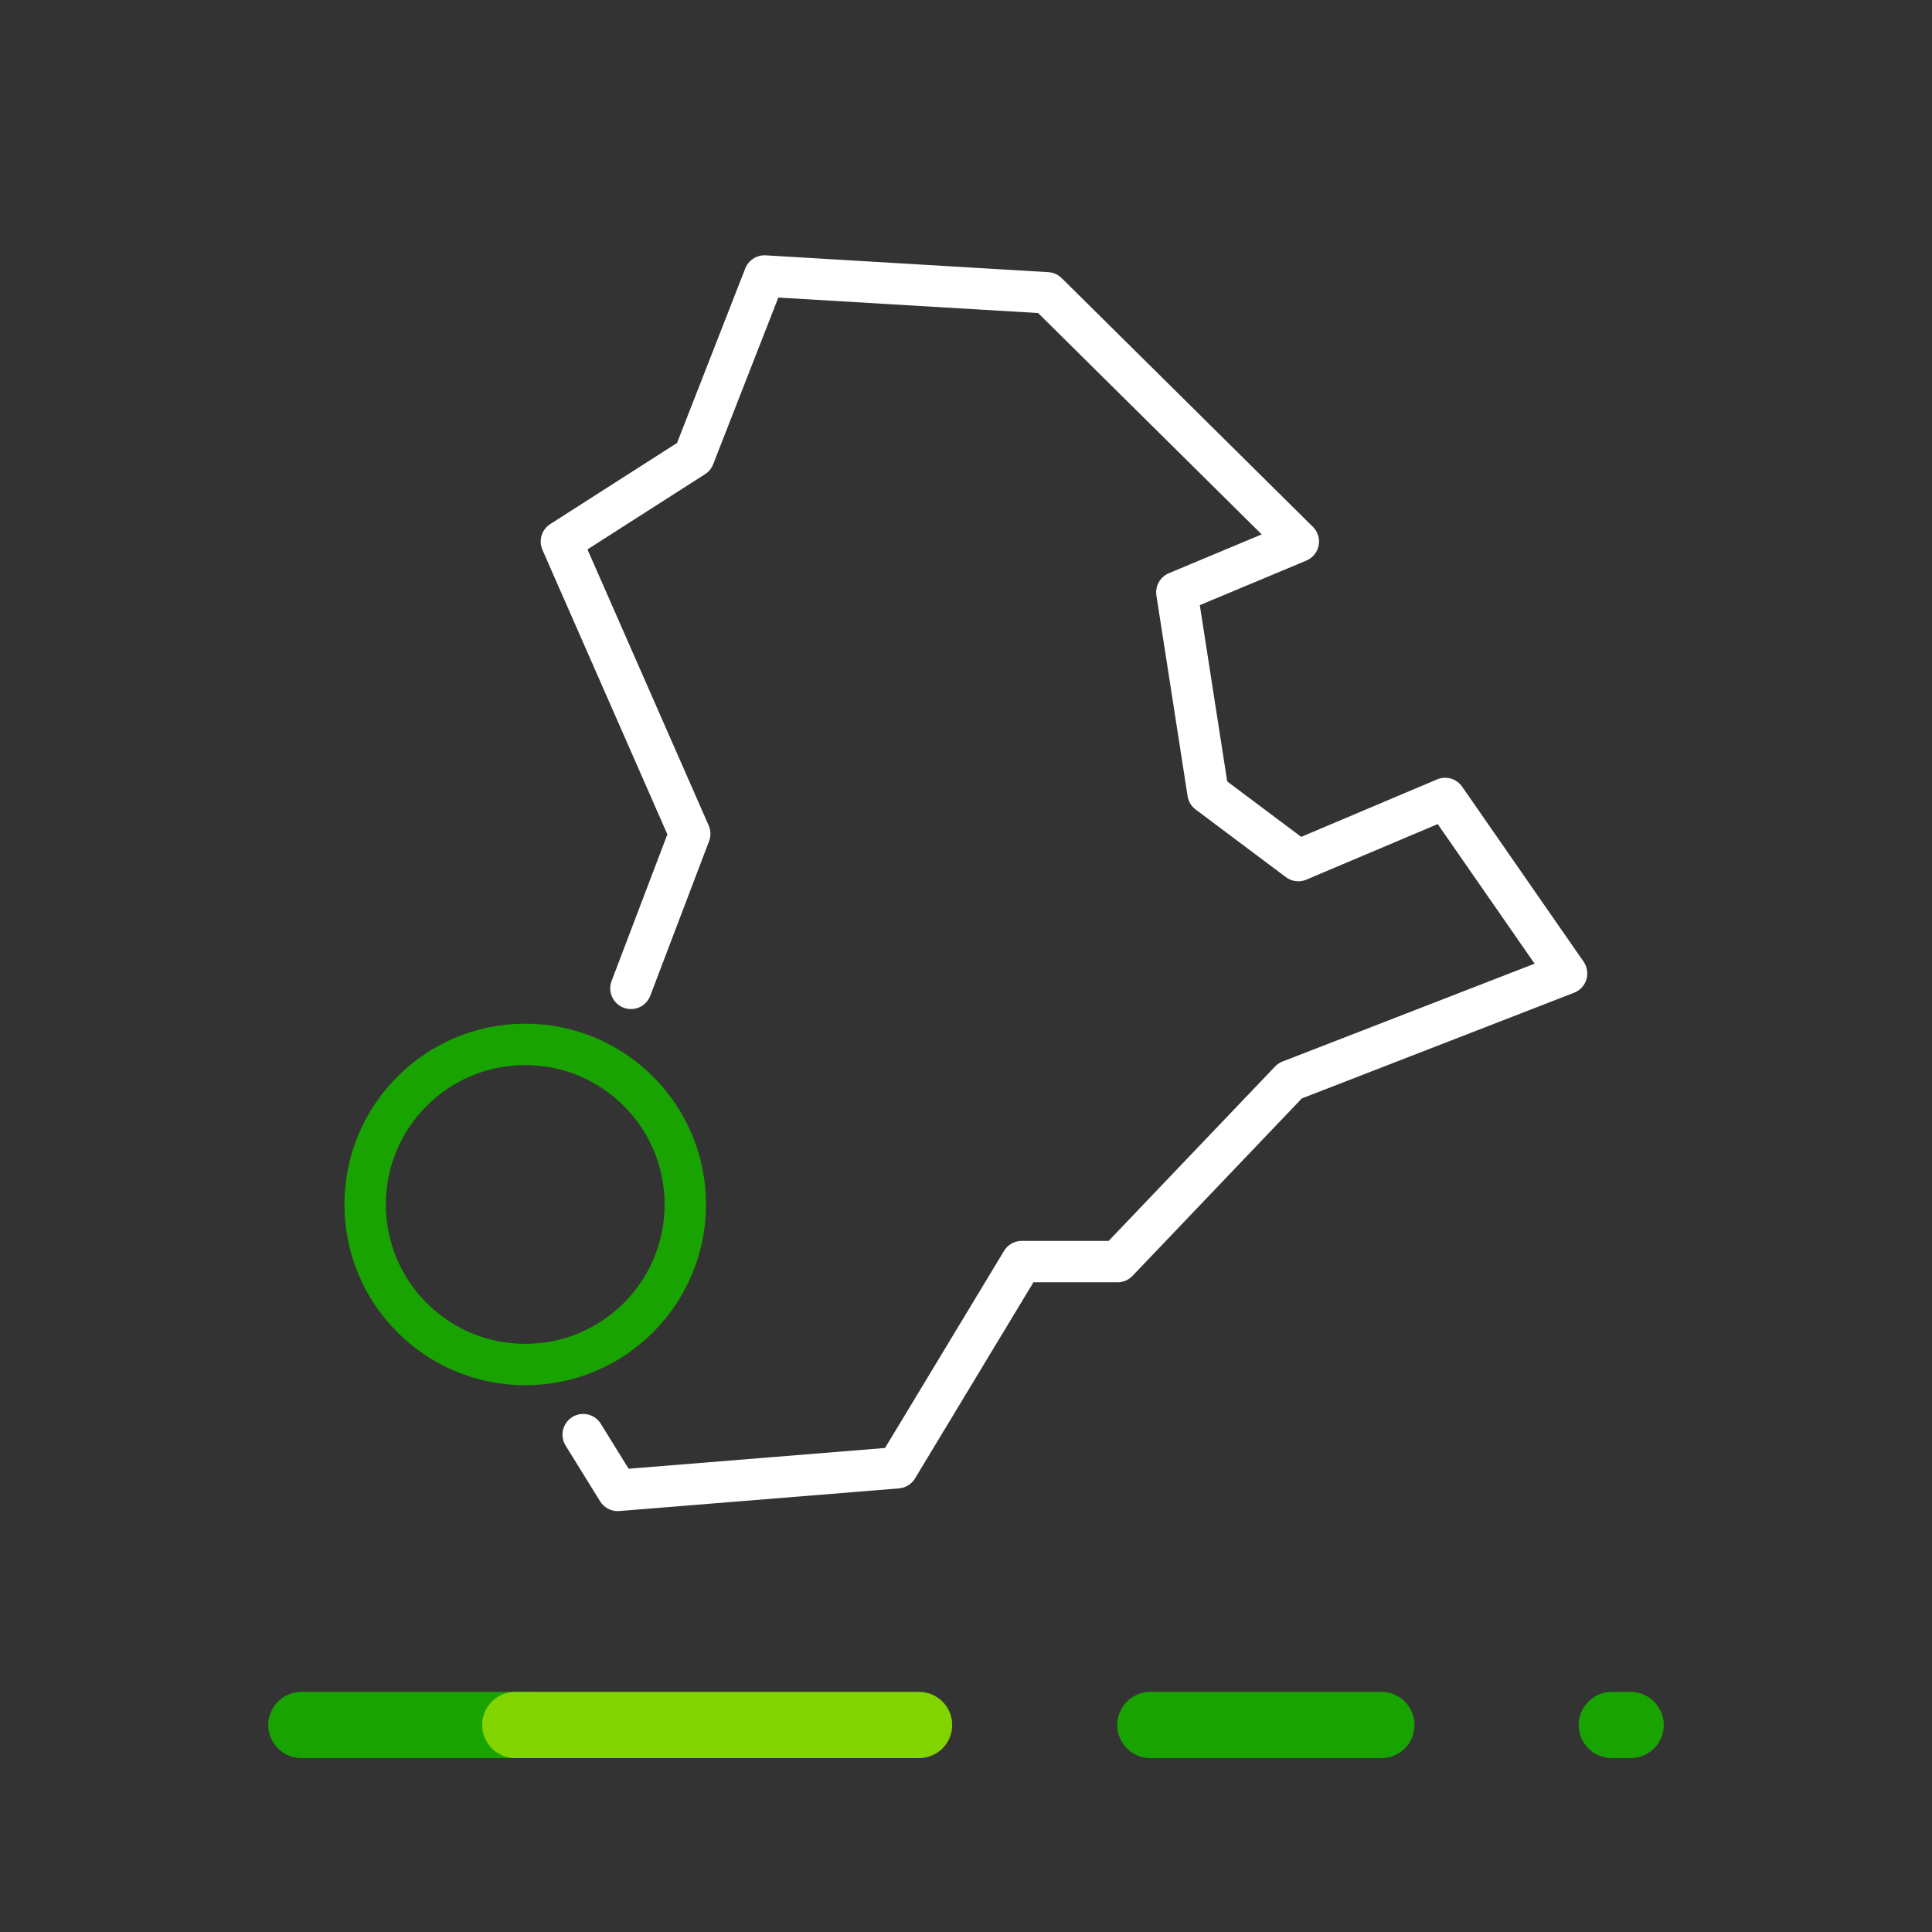 <svg id="Capa_1" data-name="Capa 1" xmlns="http://www.w3.org/2000/svg" xmlns:xlink="http://www.w3.org/1999/xlink" viewBox="0 0 70 70"><rect x="0" y="0" width="70" height="70" fill="#333333" stroke="none"/><defs><symbol id="OCENSA-EXT" data-name="OCENSA-EXT" viewBox="0 0 70 15"><line id="Line_4" data-name="Line 4" x1="41.68" y1="7.5" x2="50.05" y2="7.5" style="fill:none;stroke:#19a301;stroke-linecap:round;stroke-linejoin:round;stroke-width:2.4px"/><line id="Line_5" data-name="Line 5" x1="58.4" y1="7.5" x2="59.08" y2="7.5" style="fill:none;stroke:#19a301;stroke-linecap:round;stroke-linejoin:round;stroke-width:2.4px"/><line id="Line_6" data-name="Line 6" x1="10.92" y1="7.5" x2="19.21" y2="7.5" style="fill:none;stroke:#19a301;stroke-linecap:round;stroke-linejoin:round;stroke-width:2.4px"/><line id="Line_7" data-name="Line 7" x1="18.67" y1="7.5" x2="33.3" y2="7.5" style="fill:none;stroke:#82d400;stroke-linecap:round;stroke-linejoin:round;stroke-width:2.4px"/><rect width="70" height="15" style="fill:none"/></symbol></defs><title>icon</title><use width="70" height="15" transform="translate(0 55)" xlink:href="#OCENSA-EXT"/><rect width="70" height="70" style="fill:none"/><circle id="Ellipse_2" data-name="Ellipse 2" cx="19.03" cy="43.64" r="5.8" style="fill:none;stroke:#19a301;stroke-linecap:round;stroke-linejoin:round;stroke-width:1.5px"/><polyline points="21.13 51.98 22.38 54 32.51 53.18 37.02 45.71 40.49 45.71 46.74 39.16 56.76 35.27 52.36 28.93 47.04 31.18 43.77 28.73 42.64 21.46 47.04 19.62 37.94 10.61 27.7 10 25.14 16.55 20.34 19.62 24.99 30.21 22.86 35.81" style="fill:none;stroke:#fff;stroke-linecap:round;stroke-linejoin:round;stroke-width:1.5px"/></svg>